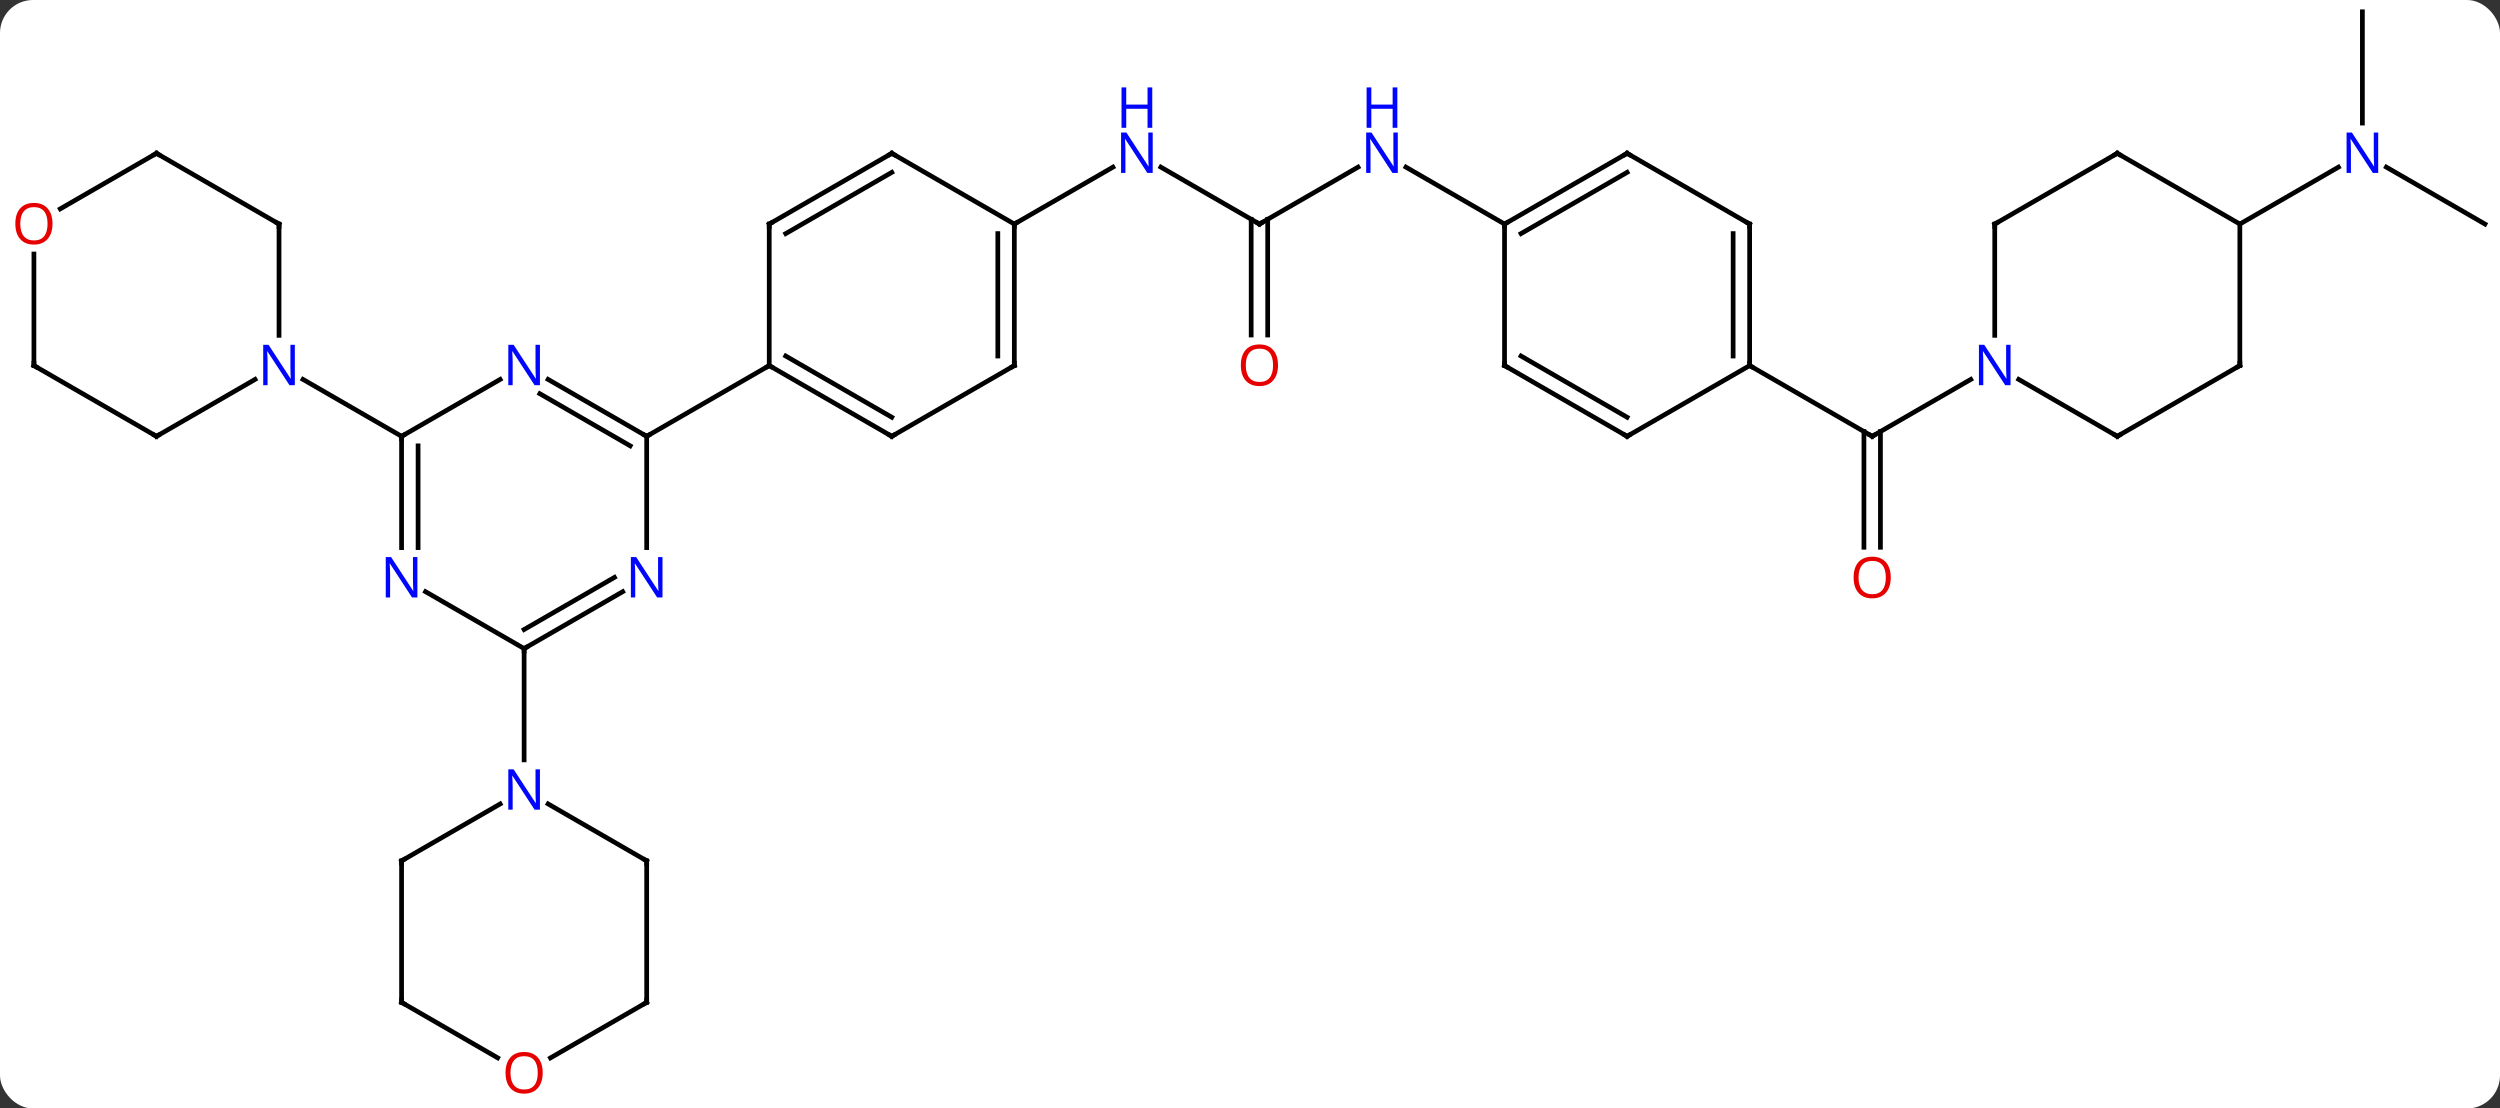 <svg width="530" viewBox="0 0 530 235" style="fill-opacity:1; color-rendering:auto; color-interpolation:auto; text-rendering:auto; stroke:black; stroke-linecap:square; stroke-miterlimit:10; shape-rendering:auto; stroke-opacity:1; fill:black; stroke-dasharray:none; font-weight:normal; stroke-width:1; font-family:'Open Sans'; font-style:normal; stroke-linejoin:miter; font-size:12; stroke-dashoffset:0; image-rendering:auto;" height="235" class="cas-substance-image" xmlns:xlink="http://www.w3.org/1999/xlink" xmlns="http://www.w3.org/2000/svg"><rect x="0" y="0" width="530" height="235" fill="#333333" stroke="none"/><svg class="cas-substance-single-component"><rect y="0" x="0" width="530" stroke="none" ry="7" rx="7" height="235" fill="white" class="cas-substance-group"/><svg y="0" x="0" width="530" viewBox="0 0 530 235" style="fill:black;" height="235" class="cas-substance-single-component-image"><svg><g><g transform="translate(267,115)" style="text-rendering:geometricPrecision; color-rendering:optimizeQuality; color-interpolation:linearRGB; stroke-linecap:butt; image-rendering:optimizeQuality;"><line y2="-67.5" y1="-79.565" x2="0" x1="-20.896" style="fill:none;"/><line y2="-67.5" y1="-79.565" x2="-51.963" x1="-31.064" style="fill:none;"/><line y2="-79.565" y1="-67.5" x2="20.896" x1="0" style="fill:none;"/><line y2="-43.977" y1="-68.51" x2="-1.75" x1="-1.75" style="fill:none;"/><line y2="-43.977" y1="-68.51" x2="1.75" x1="1.75" style="fill:none;"/><line y2="-67.5" y1="-79.565" x2="51.963" x1="31.064" style="fill:none;"/><line y2="1.023" y1="-23.51" x2="128.153" x1="128.153" style="fill:none;"/><line y2="1.023" y1="-23.51" x2="131.653" x1="131.653" style="fill:none;"/><line y2="-37.5" y1="-22.5" x2="103.923" x1="129.903" style="fill:none;"/><line y2="-34.565" y1="-22.5" x2="150.802" x1="129.903" style="fill:none;"/><line y2="-67.5" y1="-79.565" x2="259.809" x1="238.91" style="fill:none;"/><line y2="-112.5" y1="-88.906" x2="233.826" x1="233.826" style="fill:none;"/><line y2="-67.5" y1="-79.565" x2="207.846" x1="228.742" style="fill:none;"/><line y2="1.094" y1="-22.5" x2="-129.903" x1="-129.903" style="fill:none;"/><line y2="-34.565" y1="-22.5" x2="-150.802" x1="-129.903" style="fill:none;"/><line y2="-31.534" y1="-20.479" x2="-152.552" x1="-133.403" style="fill:none;"/><line y2="-37.5" y1="-22.5" x2="-103.923" x1="-129.903" style="fill:none;"/><line y2="22.5" y1="10.435" x2="-155.886" x1="-134.987" style="fill:none;"/><line y2="18.459" y1="7.404" x2="-155.886" x1="-136.737" style="fill:none;"/><line y2="-22.5" y1="-34.565" x2="-181.866" x1="-160.97" style="fill:none;"/><line y2="10.435" y1="22.5" x2="-176.782" x1="-155.886" style="fill:none;"/><line y2="46.094" y1="22.5" x2="-155.886" x1="-155.886" style="fill:none;"/><line y2="1.094" y1="-22.5" x2="-181.866" x1="-181.866" style="fill:none;"/><line y2="1.094" y1="-20.479" x2="-178.366" x1="-178.366" style="fill:none;"/><line y2="-34.565" y1="-22.5" x2="-202.762" x1="-181.866" style="fill:none;"/><line y2="-22.5" y1="-37.5" x2="-77.943" x1="-103.923" style="fill:none;"/><line y2="-26.541" y1="-39.521" x2="-77.943" x1="-100.423" style="fill:none;"/><line y2="-67.5" y1="-37.5" x2="-103.923" x1="-103.923" style="fill:none;"/><line y2="-37.5" y1="-22.5" x2="-51.963" x1="-77.943" style="fill:none;"/><line y2="-82.5" y1="-67.5" x2="-77.943" x1="-103.923" style="fill:none;"/><line y2="-78.459" y1="-65.479" x2="-77.943" x1="-100.423" style="fill:none;"/><line y2="-67.5" y1="-37.5" x2="-51.963" x1="-51.963" style="fill:none;"/><line y2="-65.479" y1="-39.521" x2="-55.463" x1="-55.463" style="fill:none;"/><line y2="-67.5" y1="-82.5" x2="-51.963" x1="-77.943" style="fill:none;"/><line y2="67.5" y1="55.435" x2="-181.866" x1="-160.97" style="fill:none;"/><line y2="67.5" y1="55.435" x2="-129.903" x1="-150.802" style="fill:none;"/><line y2="97.5" y1="67.5" x2="-181.866" x1="-181.866" style="fill:none;"/><line y2="97.5" y1="67.5" x2="-129.903" x1="-129.903" style="fill:none;"/><line y2="109.259" y1="97.5" x2="-161.5" x1="-181.866" style="fill:none;"/><line y2="109.274" y1="97.5" x2="-150.298" x1="-129.903" style="fill:none;"/><line y2="-67.5" y1="-43.906" x2="-207.846" x1="-207.846" style="fill:none;"/><line y2="-22.5" y1="-34.565" x2="-233.826" x1="-212.93" style="fill:none;"/><line y2="-82.5" y1="-67.5" x2="-233.826" x1="-207.846" style="fill:none;"/><line y2="-37.5" y1="-22.5" x2="-259.809" x1="-233.826" style="fill:none;"/><line y2="-70.726" y1="-82.5" x2="-254.221" x1="-233.826" style="fill:none;"/><line y2="-61.148" y1="-37.5" x2="-259.809" x1="-259.809" style="fill:none;"/><line y2="-82.5" y1="-67.5" x2="77.943" x1="51.963" style="fill:none;"/><line y2="-78.459" y1="-65.479" x2="77.943" x1="55.463" style="fill:none;"/><line y2="-37.5" y1="-67.5" x2="51.963" x1="51.963" style="fill:none;"/><line y2="-67.5" y1="-82.5" x2="103.923" x1="77.943" style="fill:none;"/><line y2="-22.5" y1="-37.5" x2="77.943" x1="51.963" style="fill:none;"/><line y2="-26.541" y1="-39.521" x2="77.943" x1="55.463" style="fill:none;"/><line y2="-37.5" y1="-67.5" x2="103.923" x1="103.923" style="fill:none;"/><line y2="-39.521" y1="-65.479" x2="100.423" x1="100.423" style="fill:none;"/><line y2="-37.5" y1="-22.5" x2="103.923" x1="77.943" style="fill:none;"/><line y2="-67.5" y1="-43.906" x2="155.886" x1="155.886" style="fill:none;"/><line y2="-22.5" y1="-34.565" x2="181.866" x1="160.97" style="fill:none;"/><line y2="-82.5" y1="-67.5" x2="181.866" x1="155.886" style="fill:none;"/><line y2="-37.5" y1="-22.5" x2="207.846" x1="181.866" style="fill:none;"/><line y2="-67.5" y1="-82.5" x2="207.846" x1="181.866" style="fill:none;"/><line y2="-67.5" y1="-37.5" x2="207.846" x1="207.846" style="fill:none;"/></g><g transform="translate(267,115)" style="fill:rgb(0,5,255); text-rendering:geometricPrecision; color-rendering:optimizeQuality; image-rendering:optimizeQuality; font-family:'Open Sans'; stroke:rgb(0,5,255); color-interpolation:linearRGB;"><path style="stroke:none;" d="M-22.628 -78.344 L-23.769 -78.344 L-28.457 -85.531 L-28.503 -85.531 Q-28.41 -84.266 -28.41 -83.219 L-28.41 -78.344 L-29.332 -78.344 L-29.332 -86.906 L-28.207 -86.906 L-23.535 -79.75 L-23.488 -79.75 Q-23.488 -79.906 -23.535 -80.766 Q-23.582 -81.625 -23.566 -82 L-23.566 -86.906 L-22.628 -86.906 L-22.628 -78.344 Z"/><path style="stroke:none;" d="M-22.722 -87.906 L-23.722 -87.906 L-23.722 -91.938 L-28.238 -91.938 L-28.238 -87.906 L-29.238 -87.906 L-29.238 -96.469 L-28.238 -96.469 L-28.238 -92.828 L-23.722 -92.828 L-23.722 -96.469 L-22.722 -96.469 L-22.722 -87.906 Z"/></g><g transform="translate(267,115)" style="stroke-linecap:butt; text-rendering:geometricPrecision; color-rendering:optimizeQuality; image-rendering:optimizeQuality; font-family:'Open Sans'; color-interpolation:linearRGB; stroke-miterlimit:5;"><path style="fill:none;" d="M-0.433 -67.75 L0 -67.5 L0.433 -67.75"/><path style="fill:rgb(0,5,255); stroke:none;" d="M29.332 -78.344 L28.191 -78.344 L23.503 -85.531 L23.457 -85.531 Q23.55 -84.266 23.55 -83.219 L23.55 -78.344 L22.628 -78.344 L22.628 -86.906 L23.753 -86.906 L28.425 -79.75 L28.472 -79.75 Q28.472 -79.906 28.425 -80.766 Q28.378 -81.625 28.394 -82 L28.394 -86.906 L29.332 -86.906 L29.332 -78.344 Z"/><path style="fill:rgb(0,5,255); stroke:none;" d="M29.238 -87.906 L28.238 -87.906 L28.238 -91.938 L23.722 -91.938 L23.722 -87.906 L22.722 -87.906 L22.722 -96.469 L23.722 -96.469 L23.722 -92.828 L28.238 -92.828 L28.238 -96.469 L29.238 -96.469 L29.238 -87.906 Z"/><path style="fill:rgb(230,0,0); stroke:none;" d="M3.938 -37.57 Q3.938 -35.508 2.898 -34.328 Q1.859 -33.148 0.016 -33.148 Q-1.875 -33.148 -2.906 -34.312 Q-3.938 -35.477 -3.938 -37.586 Q-3.938 -39.68 -2.906 -40.828 Q-1.875 -41.977 0.016 -41.977 Q1.875 -41.977 2.906 -40.805 Q3.938 -39.633 3.938 -37.57 ZM-2.891 -37.57 Q-2.891 -35.836 -2.148 -34.93 Q-1.406 -34.023 0.016 -34.023 Q1.438 -34.023 2.164 -34.922 Q2.891 -35.82 2.891 -37.57 Q2.891 -39.305 2.164 -40.195 Q1.438 -41.086 0.016 -41.086 Q-1.406 -41.086 -2.148 -40.188 Q-2.891 -39.289 -2.891 -37.57 Z"/><path style="fill:none;" d="M129.47 -22.75 L129.903 -22.5 L130.336 -22.75"/><path style="fill:rgb(230,0,0); stroke:none;" d="M133.84 7.43 Q133.84 9.492 132.801 10.672 Q131.762 11.852 129.919 11.852 Q128.028 11.852 126.997 10.688 Q125.966 9.523 125.966 7.414 Q125.966 5.32 126.997 4.172 Q128.028 3.023 129.919 3.023 Q131.778 3.023 132.809 4.195 Q133.84 5.367 133.84 7.43 ZM127.012 7.43 Q127.012 9.164 127.755 10.07 Q128.497 10.977 129.919 10.977 Q131.34 10.977 132.067 10.078 Q132.794 9.18 132.794 7.43 Q132.794 5.695 132.067 4.805 Q131.34 3.914 129.919 3.914 Q128.497 3.914 127.755 4.812 Q127.012 5.711 127.012 7.43 Z"/><path style="fill:rgb(0,5,255); stroke:none;" d="M237.178 -78.344 L236.037 -78.344 L231.349 -85.531 L231.303 -85.531 Q231.396 -84.266 231.396 -83.219 L231.396 -78.344 L230.474 -78.344 L230.474 -86.906 L231.599 -86.906 L236.271 -79.75 L236.318 -79.75 Q236.318 -79.906 236.271 -80.766 Q236.224 -81.625 236.24 -82 L236.24 -86.906 L237.178 -86.906 L237.178 -78.344 Z"/><path style="fill:none;" d="M-130.336 -22.75 L-129.903 -22.5 L-129.47 -22.75"/><path style="fill:rgb(0,5,255); stroke:none;" d="M-126.551 11.656 L-127.692 11.656 L-132.38 4.469 L-132.426 4.469 Q-132.333 5.734 -132.333 6.781 L-132.333 11.656 L-133.255 11.656 L-133.255 3.094 L-132.13 3.094 L-127.458 10.25 L-127.411 10.25 Q-127.411 10.094 -127.458 9.234 Q-127.505 8.375 -127.489 8 L-127.489 3.094 L-126.551 3.094 L-126.551 11.656 Z"/><path style="fill:rgb(0,5,255); stroke:none;" d="M-152.534 -33.344 L-153.675 -33.344 L-158.363 -40.531 L-158.409 -40.531 Q-158.316 -39.266 -158.316 -38.219 L-158.316 -33.344 L-159.238 -33.344 L-159.238 -41.906 L-158.113 -41.906 L-153.441 -34.75 L-153.394 -34.75 Q-153.394 -34.906 -153.441 -35.766 Q-153.488 -36.625 -153.472 -37 L-153.472 -41.906 L-152.534 -41.906 L-152.534 -33.344 Z"/><path style="fill:none;" d="M-155.453 22.25 L-155.886 22.5 L-155.886 23"/><path style="fill:none;" d="M-181.866 -22 L-181.866 -22.5 L-181.433 -22.75"/><path style="fill:rgb(0,5,255); stroke:none;" d="M-178.514 11.656 L-179.655 11.656 L-184.343 4.469 L-184.389 4.469 Q-184.296 5.734 -184.296 6.781 L-184.296 11.656 L-185.218 11.656 L-185.218 3.094 L-184.093 3.094 L-179.421 10.25 L-179.374 10.25 Q-179.374 10.094 -179.421 9.234 Q-179.468 8.375 -179.452 8 L-179.452 3.094 L-178.514 3.094 L-178.514 11.656 Z"/><path style="fill:none;" d="M-103.49 -37.25 L-103.923 -37.5 L-104.356 -37.25"/><path style="fill:none;" d="M-78.376 -22.75 L-77.943 -22.5 L-77.51 -22.75"/><path style="fill:none;" d="M-103.923 -67 L-103.923 -67.5 L-103.49 -67.75"/><path style="fill:none;" d="M-52.396 -37.25 L-51.963 -37.5 L-51.963 -38"/><path style="fill:none;" d="M-78.376 -82.25 L-77.943 -82.5 L-77.51 -82.25"/><path style="fill:none;" d="M-51.963 -67 L-51.963 -67.5 L-51.53 -67.75"/><path style="fill:rgb(0,5,255); stroke:none;" d="M-152.534 56.656 L-153.675 56.656 L-158.363 49.469 L-158.409 49.469 Q-158.316 50.734 -158.316 51.781 L-158.316 56.656 L-159.238 56.656 L-159.238 48.094 L-158.113 48.094 L-153.441 55.25 L-153.394 55.25 Q-153.394 55.094 -153.441 54.234 Q-153.488 53.375 -153.472 53 L-153.472 48.094 L-152.534 48.094 L-152.534 56.656 Z"/><path style="fill:none;" d="M-181.433 67.25 L-181.866 67.5 L-181.866 68"/><path style="fill:none;" d="M-130.336 67.25 L-129.903 67.5 L-129.903 68"/><path style="fill:none;" d="M-181.866 97 L-181.866 97.5 L-181.433 97.75"/><path style="fill:none;" d="M-129.903 97 L-129.903 97.5 L-130.336 97.75"/><path style="fill:rgb(230,0,0); stroke:none;" d="M-151.948 112.43 Q-151.948 114.492 -152.988 115.672 Q-154.027 116.852 -155.87 116.852 Q-157.761 116.852 -158.792 115.688 Q-159.823 114.523 -159.823 112.414 Q-159.823 110.32 -158.792 109.172 Q-157.761 108.023 -155.87 108.023 Q-154.011 108.023 -152.98 109.195 Q-151.948 110.367 -151.948 112.43 ZM-158.777 112.43 Q-158.777 114.164 -158.034 115.07 Q-157.292 115.977 -155.87 115.977 Q-154.448 115.977 -153.722 115.078 Q-152.995 114.18 -152.995 112.43 Q-152.995 110.695 -153.722 109.805 Q-154.448 108.914 -155.87 108.914 Q-157.292 108.914 -158.034 109.812 Q-158.777 110.711 -158.777 112.43 Z"/><path style="fill:rgb(0,5,255); stroke:none;" d="M-204.494 -33.344 L-205.635 -33.344 L-210.323 -40.531 L-210.369 -40.531 Q-210.276 -39.266 -210.276 -38.219 L-210.276 -33.344 L-211.198 -33.344 L-211.198 -41.906 L-210.073 -41.906 L-205.401 -34.75 L-205.354 -34.75 Q-205.354 -34.906 -205.401 -35.766 Q-205.448 -36.625 -205.432 -37 L-205.432 -41.906 L-204.494 -41.906 L-204.494 -33.344 Z"/><path style="fill:none;" d="M-207.846 -67 L-207.846 -67.5 L-208.279 -67.75"/><path style="fill:none;" d="M-233.393 -22.75 L-233.826 -22.5 L-234.259 -22.75"/><path style="fill:none;" d="M-233.393 -82.25 L-233.826 -82.5 L-234.259 -82.25"/><path style="fill:none;" d="M-259.376 -37.25 L-259.809 -37.5 L-259.809 -38"/><path style="fill:rgb(230,0,0); stroke:none;" d="M-255.871 -67.57 Q-255.871 -65.508 -256.911 -64.328 Q-257.95 -63.148 -259.793 -63.148 Q-261.684 -63.148 -262.715 -64.312 Q-263.747 -65.477 -263.747 -67.586 Q-263.747 -69.68 -262.715 -70.828 Q-261.684 -71.977 -259.793 -71.977 Q-257.934 -71.977 -256.903 -70.805 Q-255.871 -69.633 -255.871 -67.57 ZM-262.7 -67.57 Q-262.7 -65.836 -261.957 -64.93 Q-261.215 -64.023 -259.793 -64.023 Q-258.372 -64.023 -257.645 -64.922 Q-256.918 -65.82 -256.918 -67.57 Q-256.918 -69.305 -257.645 -70.195 Q-258.372 -71.086 -259.793 -71.086 Q-261.215 -71.086 -261.957 -70.188 Q-262.7 -69.289 -262.7 -67.57 Z"/><path style="fill:none;" d="M52.396 -67.75 L51.963 -67.5 L51.963 -67"/><path style="fill:none;" d="M77.51 -82.25 L77.943 -82.5 L78.376 -82.25"/><path style="fill:none;" d="M51.963 -38 L51.963 -37.5 L52.396 -37.25"/><path style="fill:none;" d="M103.49 -67.75 L103.923 -67.5 L103.923 -67"/><path style="fill:none;" d="M77.51 -22.75 L77.943 -22.5 L78.376 -22.75"/><path style="fill:none;" d="M103.923 -38 L103.923 -37.5 L104.356 -37.25"/><path style="fill:rgb(0,5,255); stroke:none;" d="M159.238 -33.344 L158.097 -33.344 L153.409 -40.531 L153.363 -40.531 Q153.456 -39.266 153.456 -38.219 L153.456 -33.344 L152.534 -33.344 L152.534 -41.906 L153.659 -41.906 L158.331 -34.75 L158.378 -34.75 Q158.378 -34.906 158.331 -35.766 Q158.284 -36.625 158.3 -37 L158.3 -41.906 L159.238 -41.906 L159.238 -33.344 Z"/><path style="fill:none;" d="M155.886 -67 L155.886 -67.5 L156.319 -67.75"/><path style="fill:none;" d="M181.433 -22.75 L181.866 -22.5 L182.299 -22.75"/><path style="fill:none;" d="M181.433 -82.25 L181.866 -82.5 L182.299 -82.25"/><path style="fill:none;" d="M207.413 -37.25 L207.846 -37.5 L207.846 -38"/></g></g></svg></svg></svg></svg>